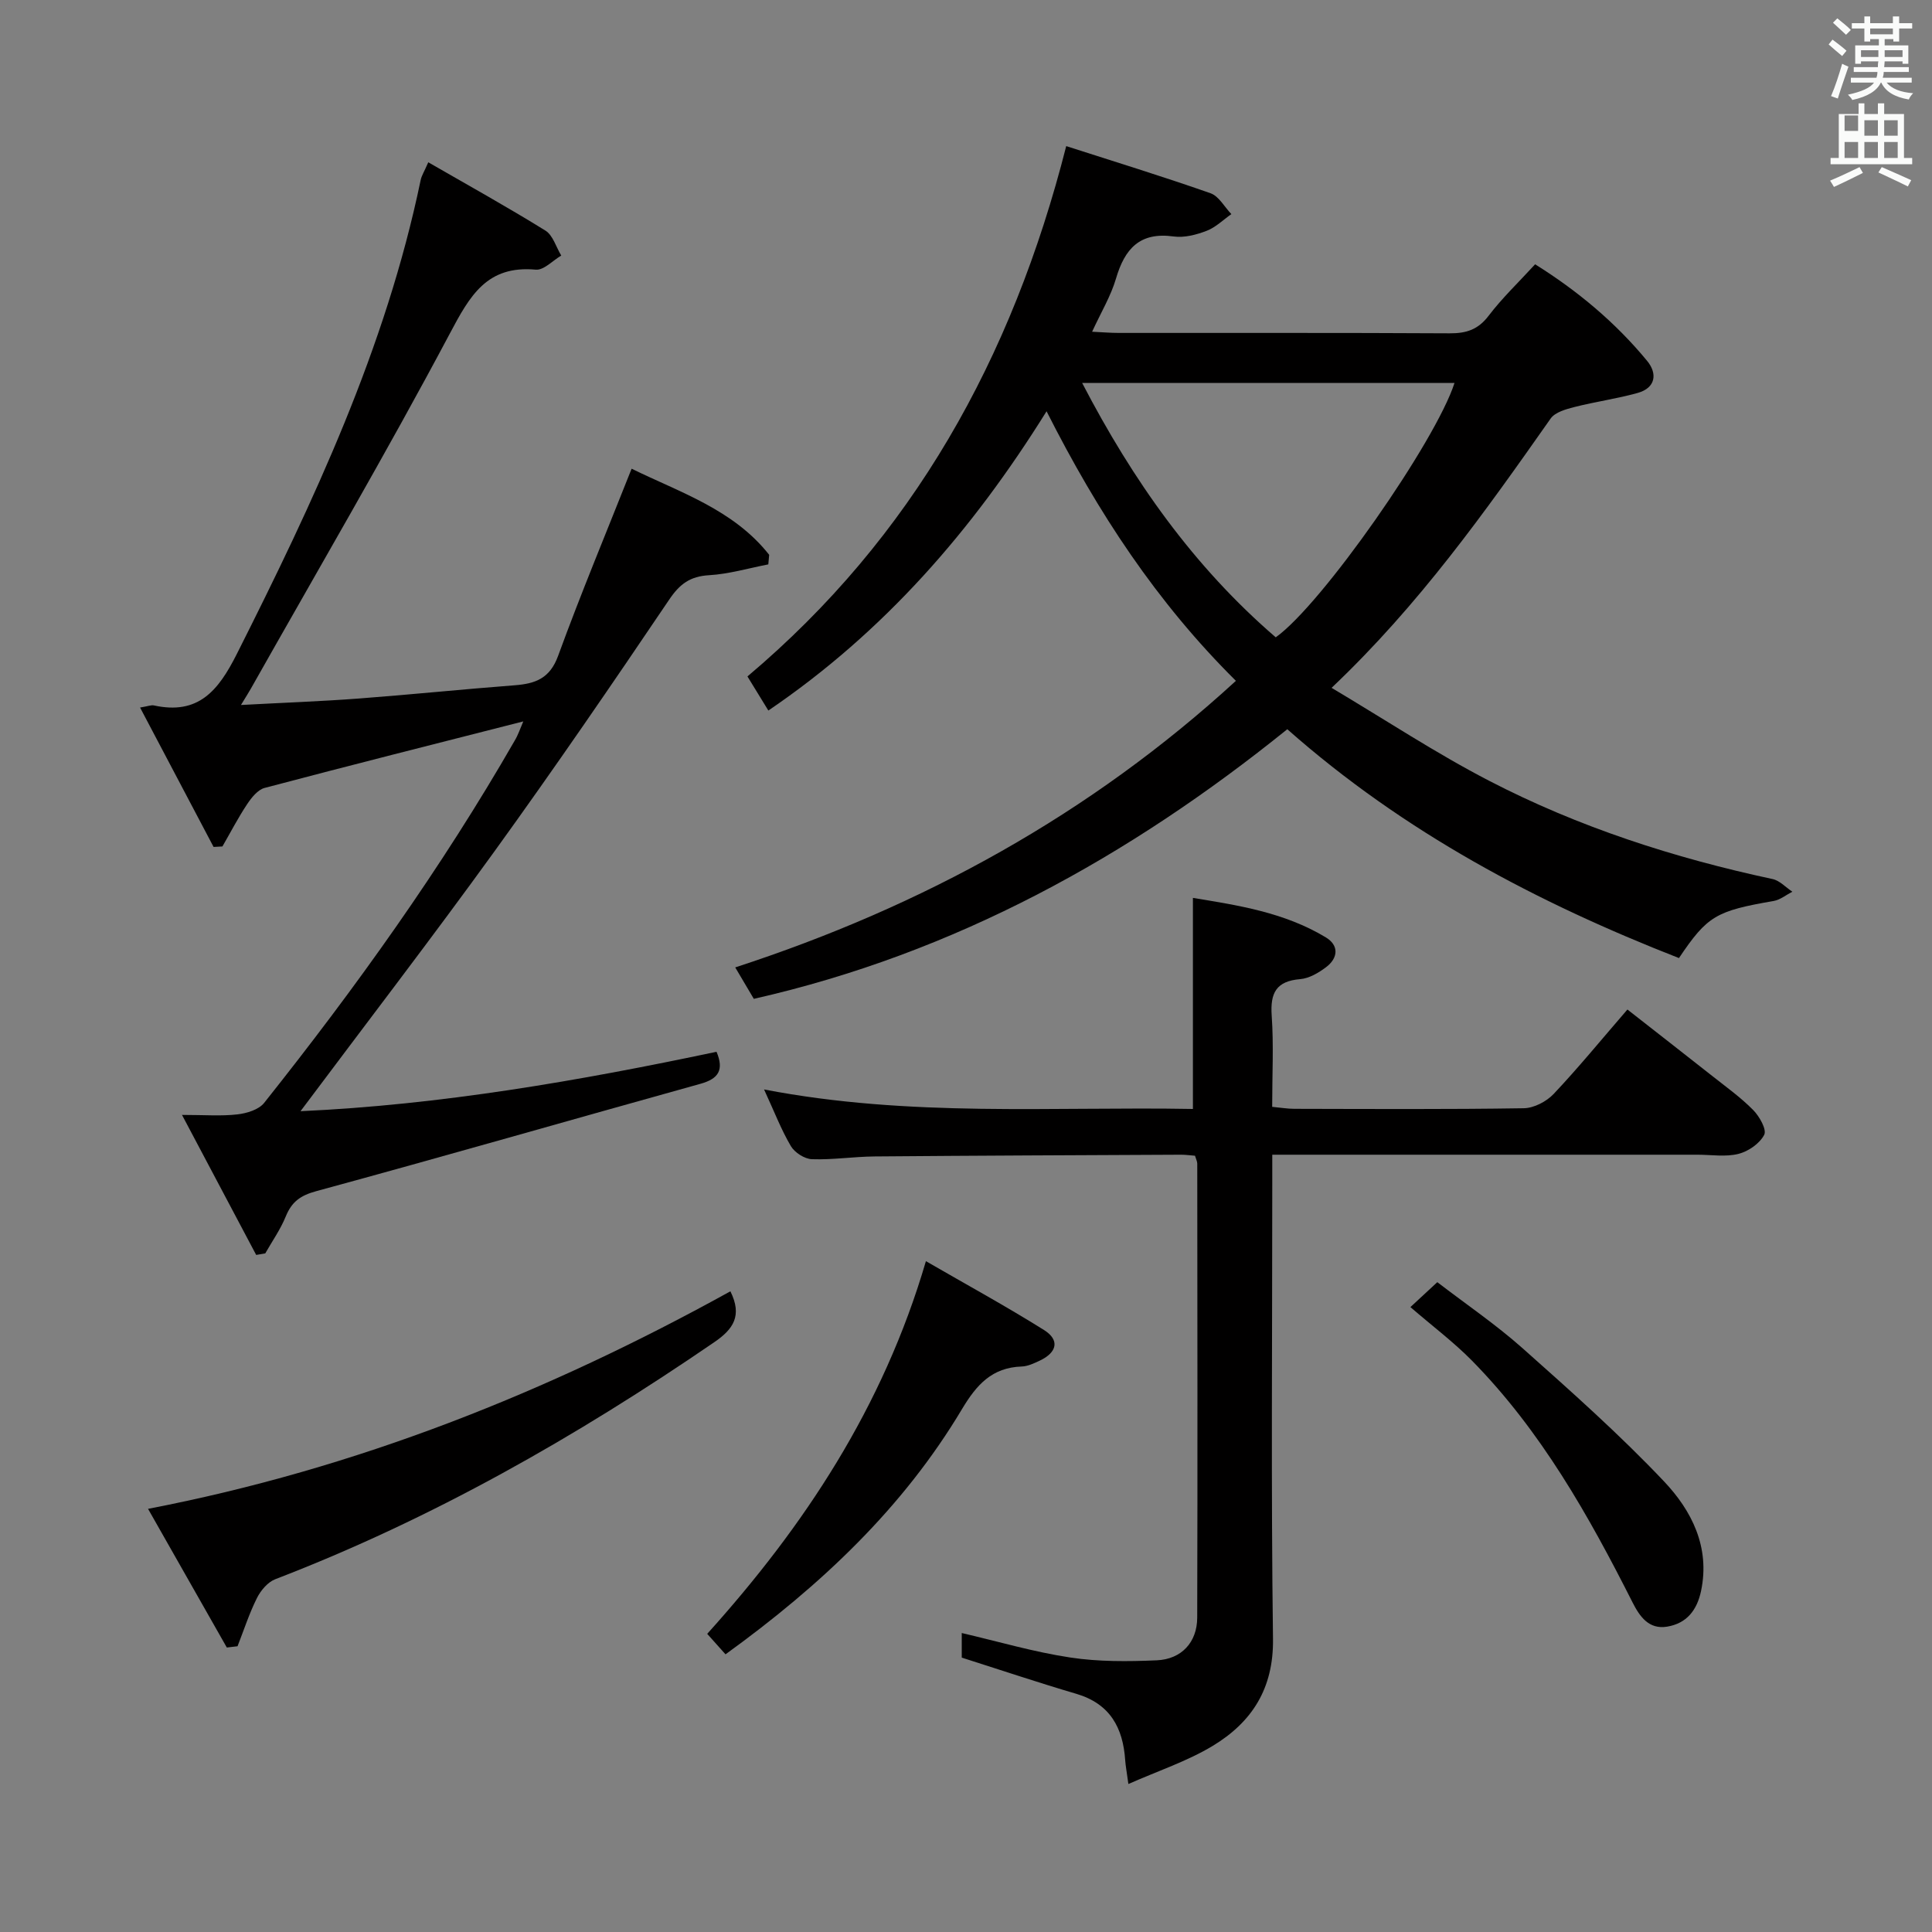 <svg enable-background="new 0 0 400 400" viewBox="0 0 400 400" xmlns="http://www.w3.org/2000/svg"><rect x="0" y="0" width="400" height="400" fill="#808080" stroke="none"/><path d="m378.6 9.2.8-1c.9.7 1.9 1.4 2.9 2.3l-.9 1.1c-1.1-.9-2-1.7-2.8-2.4zm.5 10.7c.9-2.1 1.6-4.3 2.3-6.7.4.2.8.4 1.3.6-.7 2.1-1.5 4.3-2.2 6.6zm.4-15.2.9-.9c1 .8 2 1.6 2.8 2.4l-1 1c-1-.9-1.9-1.8-2.7-2.5zm12.5-1.3h1.2v1.4h2.7v1.1h-2.7v2.7h-1.2v-.5h-1.8v1.3h4.9v3.8h-1.2v-.5h-3.7c0 .4-.1.9-.1 1.2h5.1v1h-5.2c0 .5-.1.9-.2 1.2h6v1h-5.2c1.1 1.3 2.9 2 5.5 2.2-.4.4-.7.8-.9 1.3-2.9-.5-4.8-1.6-5.7-3.5h-.1c-.8 1.7-2.7 2.9-5.9 3.6-.2-.4-.6-.8-.9-1.1 2.8-.6 4.6-1.4 5.4-2.5h-4.8v-1h5.3c.1-.3.2-.7.2-1.2h-4.9v-1h5c0-.4 0-.8.1-1.2h-3.6v.5h-1.2v-3.8h4.9v-1.3h-1.8v.5h-1.2v-2.7h-2.6v-1.1h2.6v-1.4h1.2v1.4h4.7v-1.4zm-6.7 8.4h3.6c0-.4 0-.9 0-1.4h-3.6zm1.9-4.7h4.7v-1.2h-4.7zm6.7 3.3h-3.7v1.4h3.7z" fill="#fafbfa"/><path d="m384.7 21.4h1.3v2.2h2.8v-2.2h1.3v2.2h4.1v9.1h1.7v1.3h-16.9v-1.3h1.7v-9.1h4.1v-2.2zm.3 13.2.7 1.2c-1.8.9-3.8 1.9-6 2.9-.2-.4-.5-.8-.8-1.3 2.4-1 4.4-2 6.1-2.8zm-3.1-7.5h2.8v-3.2h-2.8v4.2zm0 5.6h2.8v-3.3h-2.8zm4.1-4.6h2.8v-3.2h-2.8zm0 4.6h2.8v-3.3h-2.8zm3.6 1.9c2.1.9 4.1 1.8 6.1 2.7l-.7 1.3c-2.2-1.1-4.2-2-6.1-2.9zm3.3-9.7h-2.8v3.2h2.8zm-2.8 7.8h2.8v-3.3h-2.8z" fill="#fafbfa"/><g fill="#010000"><path d="m156.07 206.8c-1.2-2.02-2.37-4-3.85-6.51 38.8-12.63 73.55-31.71 103.66-59.33-16.37-16.24-28.57-34.77-39.2-55.81-15.35 24.65-33.63 45.67-57.6 61.96-1.36-2.22-2.72-4.43-4.33-7.06 34.15-28.79 54.8-65.76 66-109.8 9.96 3.2 19.99 6.29 29.88 9.76 1.73.61 2.89 2.84 4.31 4.32-1.69 1.18-3.24 2.74-5.12 3.46-2.13.82-4.63 1.47-6.82 1.17-7.02-.98-10.14 2.54-11.95 8.73-1.06 3.6-3.07 6.93-4.94 10.99 2.09.1 3.81.25 5.53.25 22.83.02 45.66-.05 68.49.08 3.45.02 5.89-.76 8.07-3.63 2.81-3.69 6.21-6.93 9.63-10.66 8.77 5.48 16.63 12.03 23.2 20.01 2.13 2.59 1.8 5.56-1.95 6.62-4.29 1.2-8.75 1.81-13.07 2.91-1.77.45-4.04 1.07-4.97 2.4-13.58 19.32-27.22 38.57-45.35 55.75 11.25 6.69 21.64 13.56 32.63 19.25 18.52 9.59 38.28 15.97 58.68 20.34 1.48.32 2.73 1.72 4.09 2.62-1.29.66-2.52 1.68-3.88 1.92-11.92 2.06-13.71 3.06-19.6 11.82-29.29-11.46-56.88-25.98-81.09-47.38-32.65 26.35-68.77 46.38-110.45 55.82zm108.06-74.85c9.55-6.78 33.14-40.6 37.01-52.66-25.55 0-51.08 0-77.09 0 10.49 20.19 23.13 38.07 40.08 52.66z"/><path d="m108.34 149.36c-18.29 4.66-35.94 9.11-53.55 13.77-1.42.37-2.72 2.01-3.62 3.36-1.87 2.81-3.43 5.83-5.12 8.76-.61.03-1.22.07-1.83.1-4.97-9.42-9.93-18.83-15.22-28.86 1.68-.28 2.31-.56 2.85-.44 9.19 2.01 13.32-2.99 17.16-10.61 15.87-31.51 30.84-63.3 38.08-98.14.19-.94.76-1.8 1.58-3.7 8.3 4.78 16.39 9.27 24.25 14.14 1.56.97 2.21 3.41 3.28 5.17-1.76 1.03-3.62 3.07-5.27 2.92-10.13-.93-13.64 5.39-17.8 13.23-13.17 24.79-27.37 49.03-41.17 73.48-.47.83-.99 1.64-2.07 3.42 8.7-.47 16.57-.75 24.41-1.34 10.76-.81 21.5-1.92 32.26-2.74 4.28-.33 7.28-1.4 8.99-6.09 4.71-12.91 10.01-25.6 15.22-38.75 9.95 4.89 21.09 8.44 28.48 17.83-.06.66-.12 1.32-.18 1.98-4.09.79-8.15 2-12.26 2.24-3.93.23-6.07 1.8-8.27 5.07-11.82 17.5-23.76 34.93-36.12 52.04-13.03 18.03-26.59 35.67-40.2 53.86 28.99-1.31 57.62-6.28 86.13-12.3 1.59 3.79.4 5.59-3.33 6.63-26.51 7.37-52.96 15-79.52 22.22-3.32.9-5.1 2.21-6.34 5.25-1.09 2.68-2.8 5.1-4.24 7.64-.63.11-1.25.22-1.88.32-4.88-9.21-9.76-18.43-15.36-28.99 4.74 0 8.15.28 11.48-.11 1.94-.22 4.41-.97 5.53-2.38 18.97-23.85 36.69-48.57 51.89-75.03.68-1.13 1.09-2.39 1.76-3.95z"/><path d="m263.41 239.07v6.26c0 31.33-.26 62.67.15 93.99.14 10.3-4.39 17.27-12.52 22.17-5.25 3.16-11.22 5.13-17.42 7.87-.36-2.65-.58-3.77-.66-4.91-.45-6.75-3.14-11.71-10.14-13.77-7.79-2.29-15.5-4.88-23.7-7.49 0-1.27 0-3.17 0-5.09 7.64 1.78 14.97 3.94 22.47 5.07 5.87.89 11.95.84 17.91.58 5.13-.23 8.35-3.74 8.37-8.83.09-31.33.03-62.66.01-93.99 0-.46-.25-.92-.47-1.65-.96-.07-1.92-.21-2.88-.21-21.16.1-42.32.18-63.48.36-4.32.04-8.64.72-12.94.57-1.53-.05-3.58-1.37-4.37-2.71-2-3.39-3.42-7.12-5.55-11.73 30.2 5.82 59.72 3.51 88.79 4.04 0-14.8 0-28.98 0-43.7 9.09 1.5 18.87 2.94 27.54 8.19 2.74 1.66 2.53 4.28.02 6.16-1.55 1.17-3.5 2.32-5.36 2.47-4.95.41-6.21 2.85-5.89 7.53.43 6.12.1 12.29.1 18.91 1.74.16 3.17.41 4.59.41 15.83.03 31.67.13 47.49-.12 2.11-.03 4.7-1.38 6.19-2.95 5.13-5.43 9.87-11.24 15.28-17.49 5.93 4.65 11.78 9.19 17.59 13.78 2.87 2.27 5.88 4.42 8.44 7.02 1.3 1.31 2.85 4.06 2.29 5.14-.93 1.8-3.28 3.44-5.34 3.95-2.67.67-5.63.17-8.46.17-27.33 0-54.66 0-81.99 0-1.78 0-3.58 0-6.06 0z"/><path d="m46.96 341.1c-5.36-9.43-10.72-18.87-16.31-28.71 43.17-8.32 82.83-24.17 120.57-45.04 2.5 5.05.62 7.83-3.33 10.53-28.57 19.58-58.48 36.62-90.9 49.08-1.56.6-3.01 2.33-3.79 3.89-1.6 3.2-2.71 6.64-4.02 9.99-.74.09-1.48.17-2.22.26z"/><path d="m150.21 342.51c-1.42-1.59-2.51-2.81-3.79-4.24 20.12-22.33 36.42-46.91 45.28-77.16 8.31 4.81 16.54 9.3 24.46 14.26 3.28 2.06 2.71 4.63-.86 6.32-1.19.56-2.5 1.19-3.77 1.23-6.15.21-9.34 3.77-12.36 8.82-12.21 20.46-29.19 36.47-48.96 50.77z"/><path d="m292.01 270.62c2.59-2.4 3.79-3.51 5.57-5.16 5.94 4.56 12.1 8.75 17.62 13.65 10.04 8.93 20.12 17.88 29.34 27.62 5.68 6.01 9.55 13.56 7.65 22.64-.84 4.01-2.99 6.74-7.03 7.41-3.8.63-5.69-2.12-7.16-5.02-9.09-17.99-18.94-35.49-33.2-50.01-3.83-3.89-8.23-7.19-12.79-11.13z"/></g></svg>